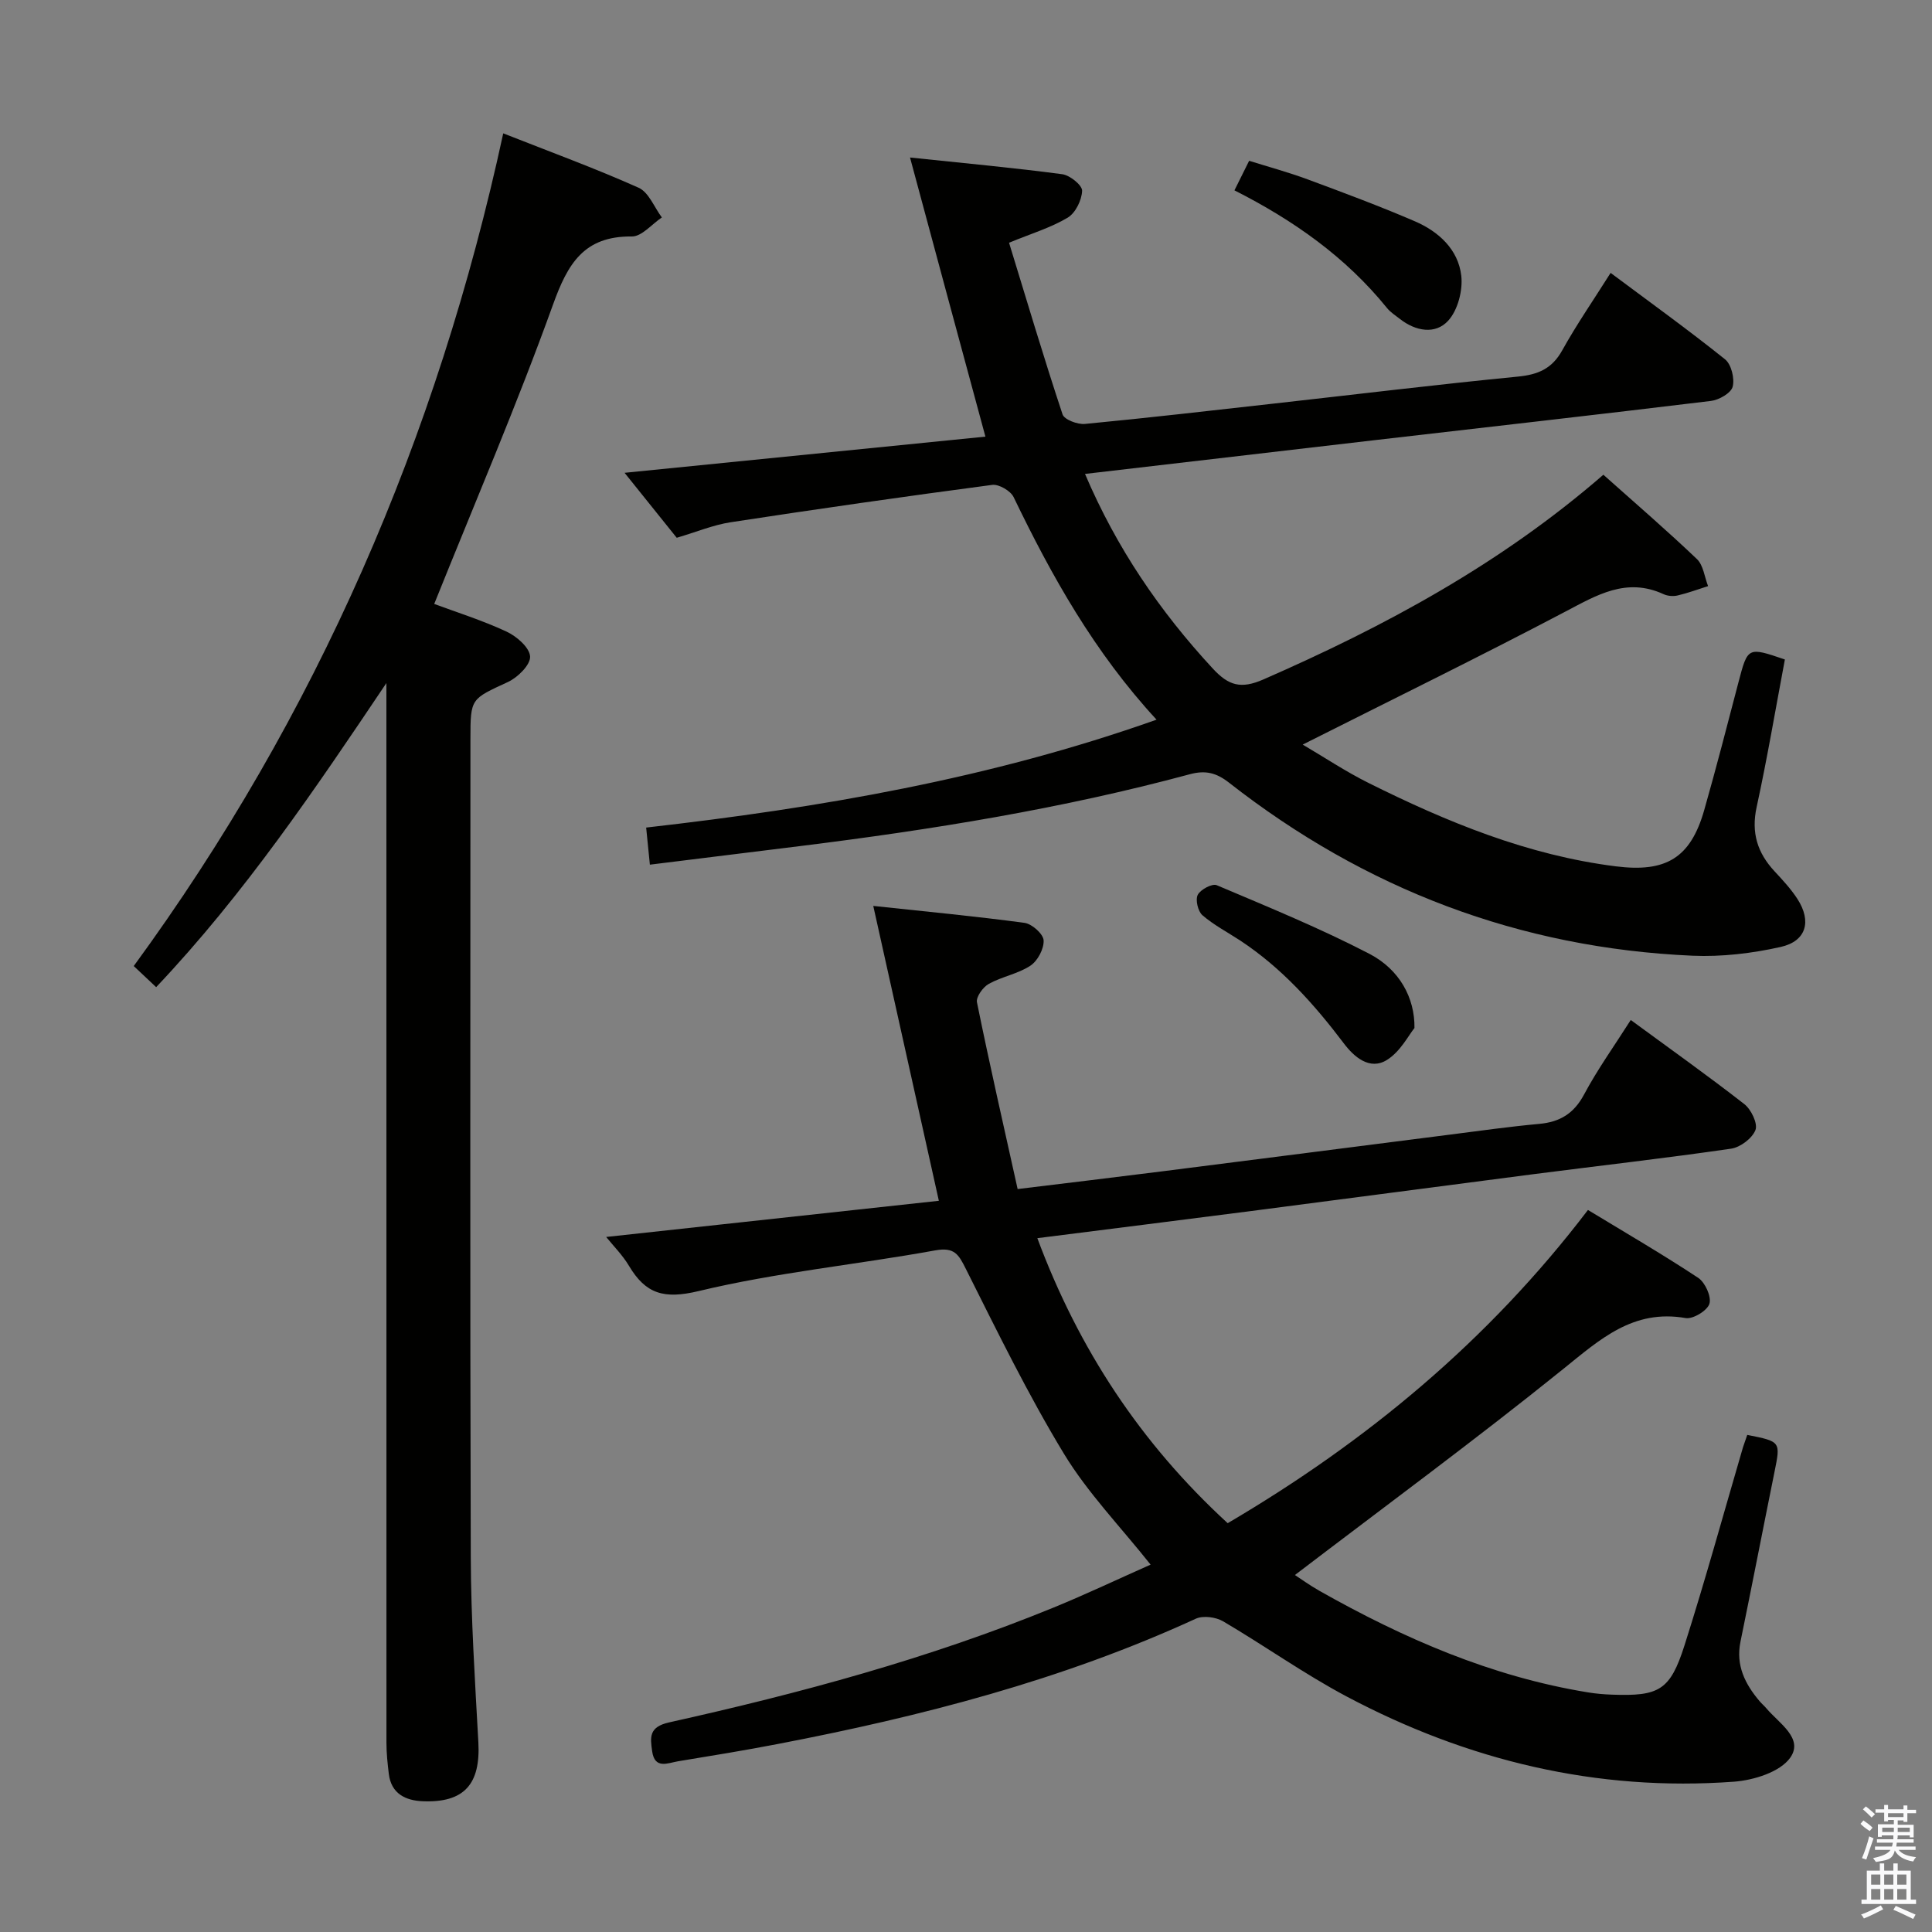 <svg enable-background="new 0 0 400 400" viewBox="0 0 400 400" xmlns="http://www.w3.org/2000/svg"><rect x="0" y="0" width="400" height="400" fill="#808080" stroke="none"/><path d="m385.2 377.6.6-.7c.6.4 1.3.9 1.9 1.5l-.6.7c-.8-.5-1.4-1-1.9-1.5zm.3 7.1c.6-1.4 1.1-2.9 1.5-4.5.3.1.6.3.9.4-.5 1.4-1 2.9-1.5 4.4zm.2-10.1.6-.6c.7.5 1.3 1.1 1.9 1.6l-.7.7c-.6-.6-1.2-1.2-1.8-1.7zm8.4-.8h.8v.9h1.8v.7h-1.8v1.8h-.8v-.3h-1.2v.9h3.3v2.6h-.8v-.4h-2.5c0 .3 0 .6-.1.8h3.4v.7h-3.5c0 .3-.1.6-.1.8h4v.7h-3.5c.7.9 1.9 1.3 3.6 1.5-.2.2-.4.5-.6.9-1.9-.3-3.2-1.1-3.8-2.3-.5 2.1-1.8 2-3.9 2.4-.2-.3-.4-.5-.6-.8 1.9-.4 3.1-.9 3.6-1.7h-3.2v-.7h3.5c.1-.2.1-.5.2-.8h-3.3v-.7h3.4c0-.2 0-.5 0-.8h-2.4v.3h-.8v-2.6h3.3v-.9h-1.2v.3h-.8v-1.8h-1.8v-.7h1.8v-.9h.8v.9h3.2zm-4.4 5.5h2.4c0-.3 0-.6 0-.9h-2.4zm1.2-3.1h3.2v-.8h-3.2zm4.4 2.2h-2.4v.9h2.5v-.9z" fill="#fafafb"/><path d="m389.2 385.8h.9v1.5h1.9v-1.5h.9v1.5h2.7v6h1.1v.9h-11.3v-.9h1.1v-6h2.7zm.2 8.7.5.8c-1.2.6-2.5 1.3-4 1.9-.2-.3-.3-.6-.6-.8 1.6-.6 3-1.3 4.1-1.9zm-2-4.3h1.9v-2.1h-1.9zm0 3.1h1.9v-2.2h-1.9zm2.7-3.1h1.9v-2.1h-1.9zm0 3.1h1.9v-2.2h-1.9zm2.4 1.3c1.4.6 2.7 1.2 4.1 1.8l-.5.9c-1.5-.7-2.8-1.4-4.1-1.9zm2.2-6.5h-1.9v2.1h1.9zm-1.9 5.2h1.9v-2.2h-1.9z" fill="#fafafb"/><g fill="#010100"><path d="m361.75 297.08c6.96 1.38 6.91 1.37 5.64 7.67-2.37 11.7-4.64 23.43-7.04 35.13-1.01 4.91.94 8.78 3.96 12.34.43.51.95.94 1.38 1.45 2.59 3.09 7.8 6.22 4.96 10.24-2.1 2.97-7.54 4.66-11.64 4.97-28.43 2.09-55.18-4.36-80.24-17.66-8.79-4.67-16.95-10.5-25.55-15.55-1.51-.88-4.13-1.23-5.65-.53-27.65 12.7-56.83 20.23-86.56 25.94-6.84 1.32-13.72 2.44-20.6 3.57-2.13.35-4.86 1.74-5.39-2.08-.39-2.85-.75-5.02 3.53-5.97 27.07-6.02 53.82-13.23 79.55-23.76 6.75-2.76 13.35-5.9 20.12-8.9-6.24-7.86-13.02-14.85-17.95-22.97-7.47-12.31-13.81-25.33-20.28-38.22-1.52-3.04-2.37-4.59-6.37-3.87-16.3 2.96-32.89 4.56-48.96 8.42-7.21 1.73-10.97.59-14.43-5.21-1.34-2.25-3.26-4.16-4.73-5.99 22.92-2.49 45.88-4.99 68.88-7.49-4.59-20.61-8.97-40.31-13.58-61.05 11 1.18 21.18 2.14 31.32 3.51 1.54.21 3.87 2.29 3.95 3.61.1 1.74-1.23 4.26-2.73 5.25-2.57 1.7-5.89 2.25-8.62 3.77-1.21.67-2.68 2.72-2.45 3.82 2.6 12.8 5.51 25.53 8.42 38.66 10.48-1.28 20.18-2.43 29.87-3.66 19.93-2.52 39.86-5.09 59.8-7.63 6.1-.78 12.19-1.64 18.31-2.2 4.29-.39 7.18-2.13 9.29-6.08 2.79-5.23 6.28-10.09 9.67-15.43 8.06 5.92 15.93 11.5 23.52 17.42 1.41 1.1 2.81 4.01 2.3 5.35-.66 1.72-3.13 3.59-5.04 3.87-13.63 1.98-27.33 3.53-40.99 5.29-19.44 2.51-38.87 5.1-58.3 7.61-14.49 1.87-28.98 3.68-44.35 5.63 8.55 22.96 21.38 42.45 39.41 59.01 28.77-16.92 53.95-37.75 74.59-64.85 7.67 4.66 15.39 9.14 22.82 14.05 1.44.95 2.77 3.89 2.33 5.36-.42 1.42-3.41 3.24-4.93 2.97-10.87-1.89-17.72 4.4-25.38 10.58-18.1 14.59-36.85 28.38-55.51 42.62 1.07.69 2.99 2.09 5.05 3.26 17.46 9.87 35.67 17.79 55.63 21.04 1.64.27 3.31.41 4.96.47 9.74.35 12.04-.86 15.01-10.18 4.33-13.59 8.11-27.36 12.12-41.05.25-.75.53-1.51.88-2.55z"/><path d="m188.41 32.61c11.49 1.21 21.53 2.13 31.52 3.46 1.58.21 4.14 2.28 4.11 3.42-.06 1.94-1.37 4.6-2.98 5.57-3.51 2.09-7.54 3.3-12.15 5.19 3.65 11.9 7.18 23.78 11.08 35.54.36 1.09 3.11 2.13 4.64 1.98 13.07-1.25 26.11-2.76 39.16-4.22 16.82-1.88 33.63-3.93 50.48-5.58 4.19-.41 7.07-1.64 9.18-5.45 2.98-5.36 6.48-10.42 10.01-16.02 8.12 6.06 16.06 11.78 23.69 17.89 1.31 1.05 2.02 3.99 1.58 5.68-.35 1.32-2.83 2.74-4.51 2.94-23.25 2.83-46.52 5.44-69.78 8.14-19.75 2.29-39.5 4.61-59.8 6.97 6.57 15.42 15.5 28.45 26.44 40.28 3.28 3.55 5.82 4.32 10.52 2.26 25.1-10.98 49.02-23.85 70.36-42.37 6.59 5.88 13.13 11.51 19.37 17.46 1.33 1.27 1.57 3.7 2.31 5.6-2.09.66-4.15 1.43-6.28 1.93-.92.22-2.1.13-2.95-.27-7.7-3.53-13.81.2-20.4 3.66-17.78 9.35-35.84 18.19-54.3 27.49 4.38 2.57 8.87 5.57 13.65 7.95 16.26 8.1 32.95 14.97 51.21 17.26 10.34 1.3 15.44-1.72 18.27-11.65 2.5-8.77 4.77-17.6 7.08-26.42 1.94-7.38 1.9-7.39 9.62-4.76-1.91 10.14-3.64 20.41-5.85 30.57-1.15 5.29.16 9.45 3.69 13.26 1.69 1.82 3.42 3.68 4.76 5.75 2.98 4.63 1.85 8.75-3.49 9.94-5.93 1.33-12.18 2.07-18.24 1.81-35.81-1.58-67.79-13.78-95.97-35.84-2.64-2.06-4.89-2.59-8.07-1.74-26.49 7.15-53.51 11.5-80.7 14.88-10.19 1.27-20.38 2.52-31.12 3.85-.28-2.74-.51-5.11-.77-7.68 36.05-4.1 71.26-10.14 105.67-22.34-12.87-13.95-21.7-29.7-29.59-46.08-.63-1.3-3.05-2.71-4.43-2.53-18.09 2.39-36.15 4.98-54.18 7.74-3.57.55-7 1.99-11.14 3.21-3.37-4.2-7.08-8.81-10.8-13.45 25.11-2.52 50.08-5.02 74.71-7.49-5.26-19.38-10.26-37.94-15.61-57.79z"/><path d="m104.19 27.61c9.63 3.8 18.97 7.21 28.03 11.26 2.1.94 3.23 4.04 4.81 6.15-2.07 1.38-4.16 3.96-6.21 3.94-9.92-.11-13.28 5.63-16.33 14.12-7.47 20.74-16.19 41.04-24.59 61.96 4.54 1.69 9.9 3.37 14.96 5.72 2.1.97 4.79 3.31 4.89 5.16.1 1.71-2.55 4.34-4.59 5.28-7.67 3.55-7.76 3.36-7.76 11.72 0 56.48-.1 112.96.07 169.44.04 12.79.87 25.58 1.57 38.36.47 8.64-2.9 12.55-11.5 12.21-3.53-.14-6.54-1.53-7.04-5.66-.26-2.13-.49-4.29-.49-6.44-.01-71.31-.01-142.62-.01-213.93 0-1.83 0-3.66 0-5.48-14.68 21.84-29.33 43.58-47.67 62.96-1.47-1.38-2.77-2.61-4.64-4.37 37.89-51.82 62.86-109.42 76.5-172.4z"/><path d="m255.58 39.41c1.11-2.23 1.91-3.85 3.04-6.12 4.02 1.26 8.12 2.37 12.09 3.84 7.45 2.76 14.91 5.54 22.21 8.68 4.92 2.12 8.98 5.81 9.62 11.26.35 3.04-.71 7.15-2.72 9.34-2.65 2.89-6.73 2.18-9.99-.38-.91-.72-1.94-1.36-2.66-2.25-8.51-10.52-19.29-18.14-31.59-24.37z"/><path d="m292.85 212.84c-1.19 1.45-2.91 4.88-5.7 6.61-3.57 2.22-6.82-.64-8.91-3.41-6.15-8.14-12.87-15.64-21.45-21.3-2.63-1.73-5.48-3.21-7.84-5.25-.93-.81-1.49-3.19-.97-4.22.56-1.1 2.99-2.4 3.93-2 10.65 4.51 21.38 8.9 31.63 14.22 6.21 3.24 9.4 9.1 9.31 15.35z"/></g></svg>